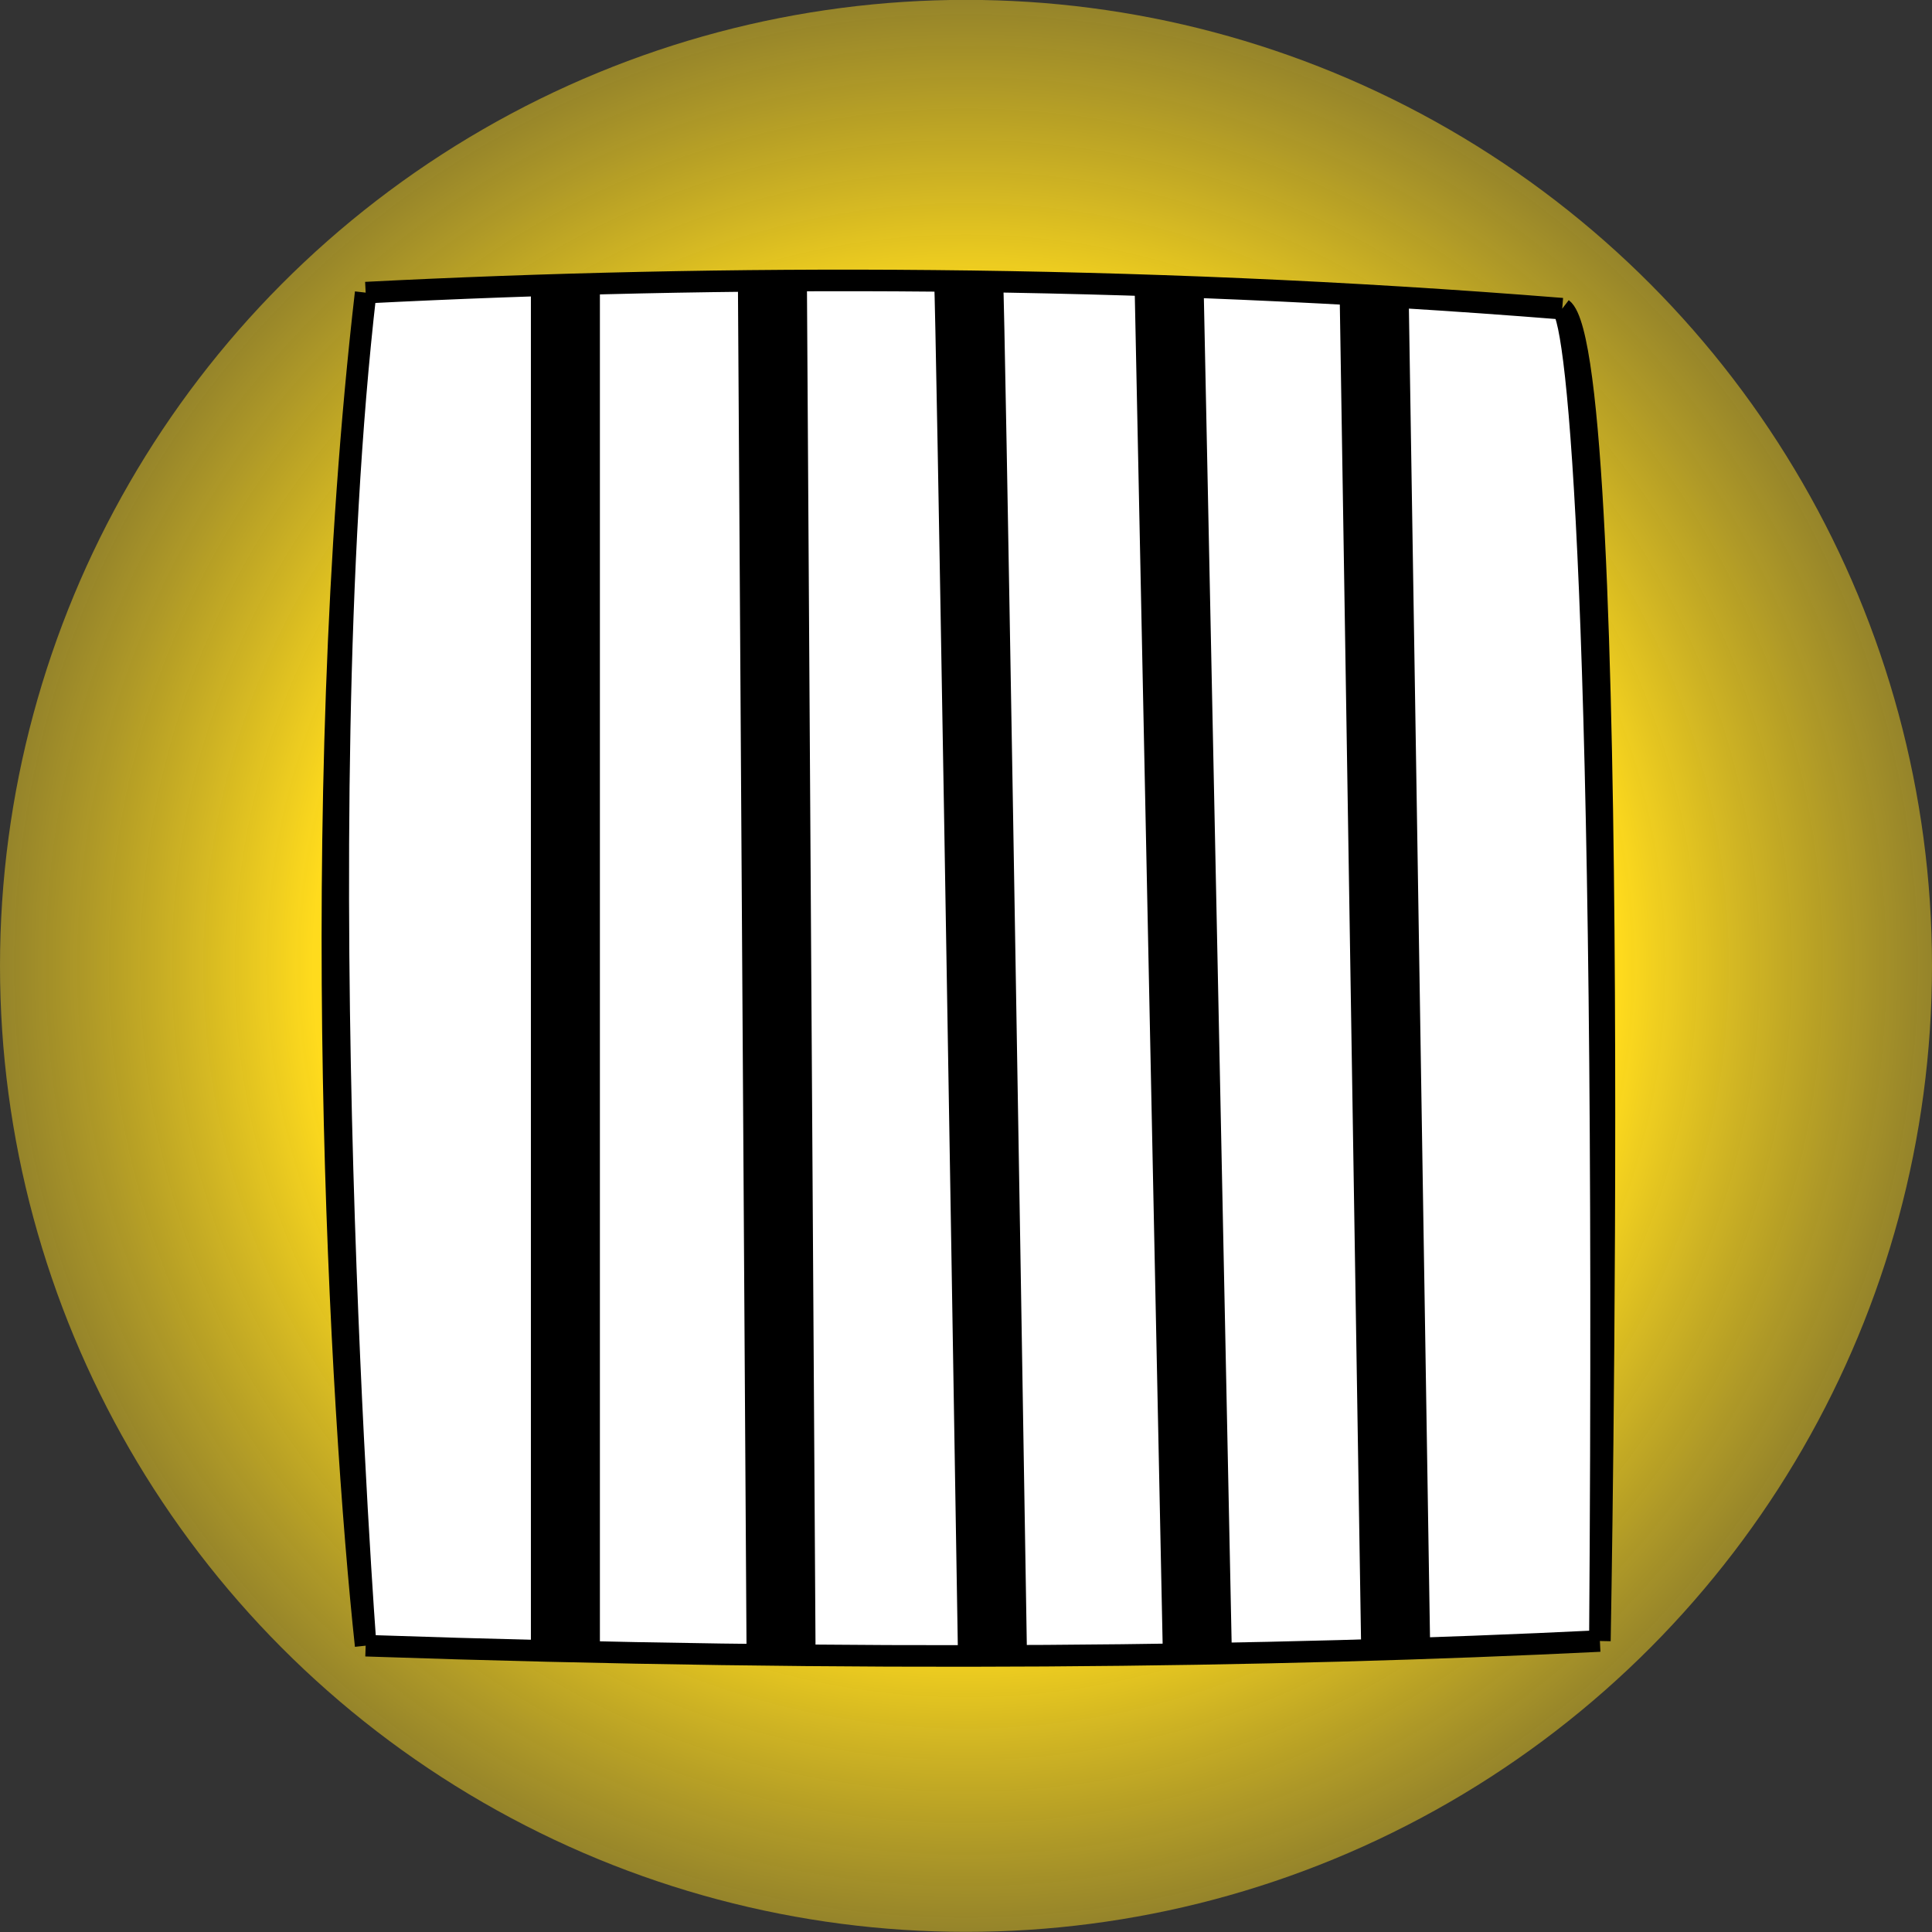 <svg width="60" height="60" viewBox="0 0 60 60" fill="none" xmlns="http://www.w3.org/2000/svg">
<rect x="0" y="0" width="60" height="60" fill="#333333" stroke="none"/>
<g clip-path="url(#clip0_3201_7905)">
<circle cx="30" cy="29.996" r="30" fill="url(#paint0_radial_3201_7905)"/>
<path d="M48.516 9.587C50.428 11.05 49.686 50.963 49.686 50.963C39.541 51.461 26.726 51.632 11.356 51.108C10.576 43.859 9.484 25.308 11.356 9.088C22.334 8.528 35.034 8.506 48.516 9.587Z" fill="white"/>
<path d="M48.516 9.587C49.003 9.96 49.92 18.758 49.686 50.963M48.516 9.587C50.428 11.05 49.686 50.963 49.686 50.963M48.516 9.587C35.034 8.506 22.334 8.528 11.356 9.088M49.686 50.963C39.541 51.461 26.726 51.632 11.356 51.108M11.356 51.108C10.576 43.859 9.484 25.308 11.356 9.088M11.356 51.108C11.356 51.108 9.441 25.679 11.356 9.088" stroke="black" stroke-width="0.67" stroke-linejoin="round"/>
<path d="M17.559 51.275V9.079M23.988 8.744L24.256 51.275M30.82 51.275C30.597 37.455 30.137 9.601 30.083 8.744M37.183 51.275L36.312 9.079M43.345 51.275L42.675 9.079" stroke="black" stroke-width="2.143" stroke-linejoin="round"/>
</g>
<defs>
<radialGradient id="paint0_radial_3201_7905" cx="0" cy="0" r="1" gradientUnits="userSpaceOnUse" gradientTransform="translate(30 29.996) rotate(90) scale(30)">
<stop offset="0.67" stop-color="#FFDB1D"/>
<stop offset="1" stop-color="#AB9628" stop-opacity="0.8"/>
</radialGradient>
<clipPath id="clip0_3201_7905">
<rect width="60" height="60" fill="white"/>
</clipPath>
</defs>
</svg>
